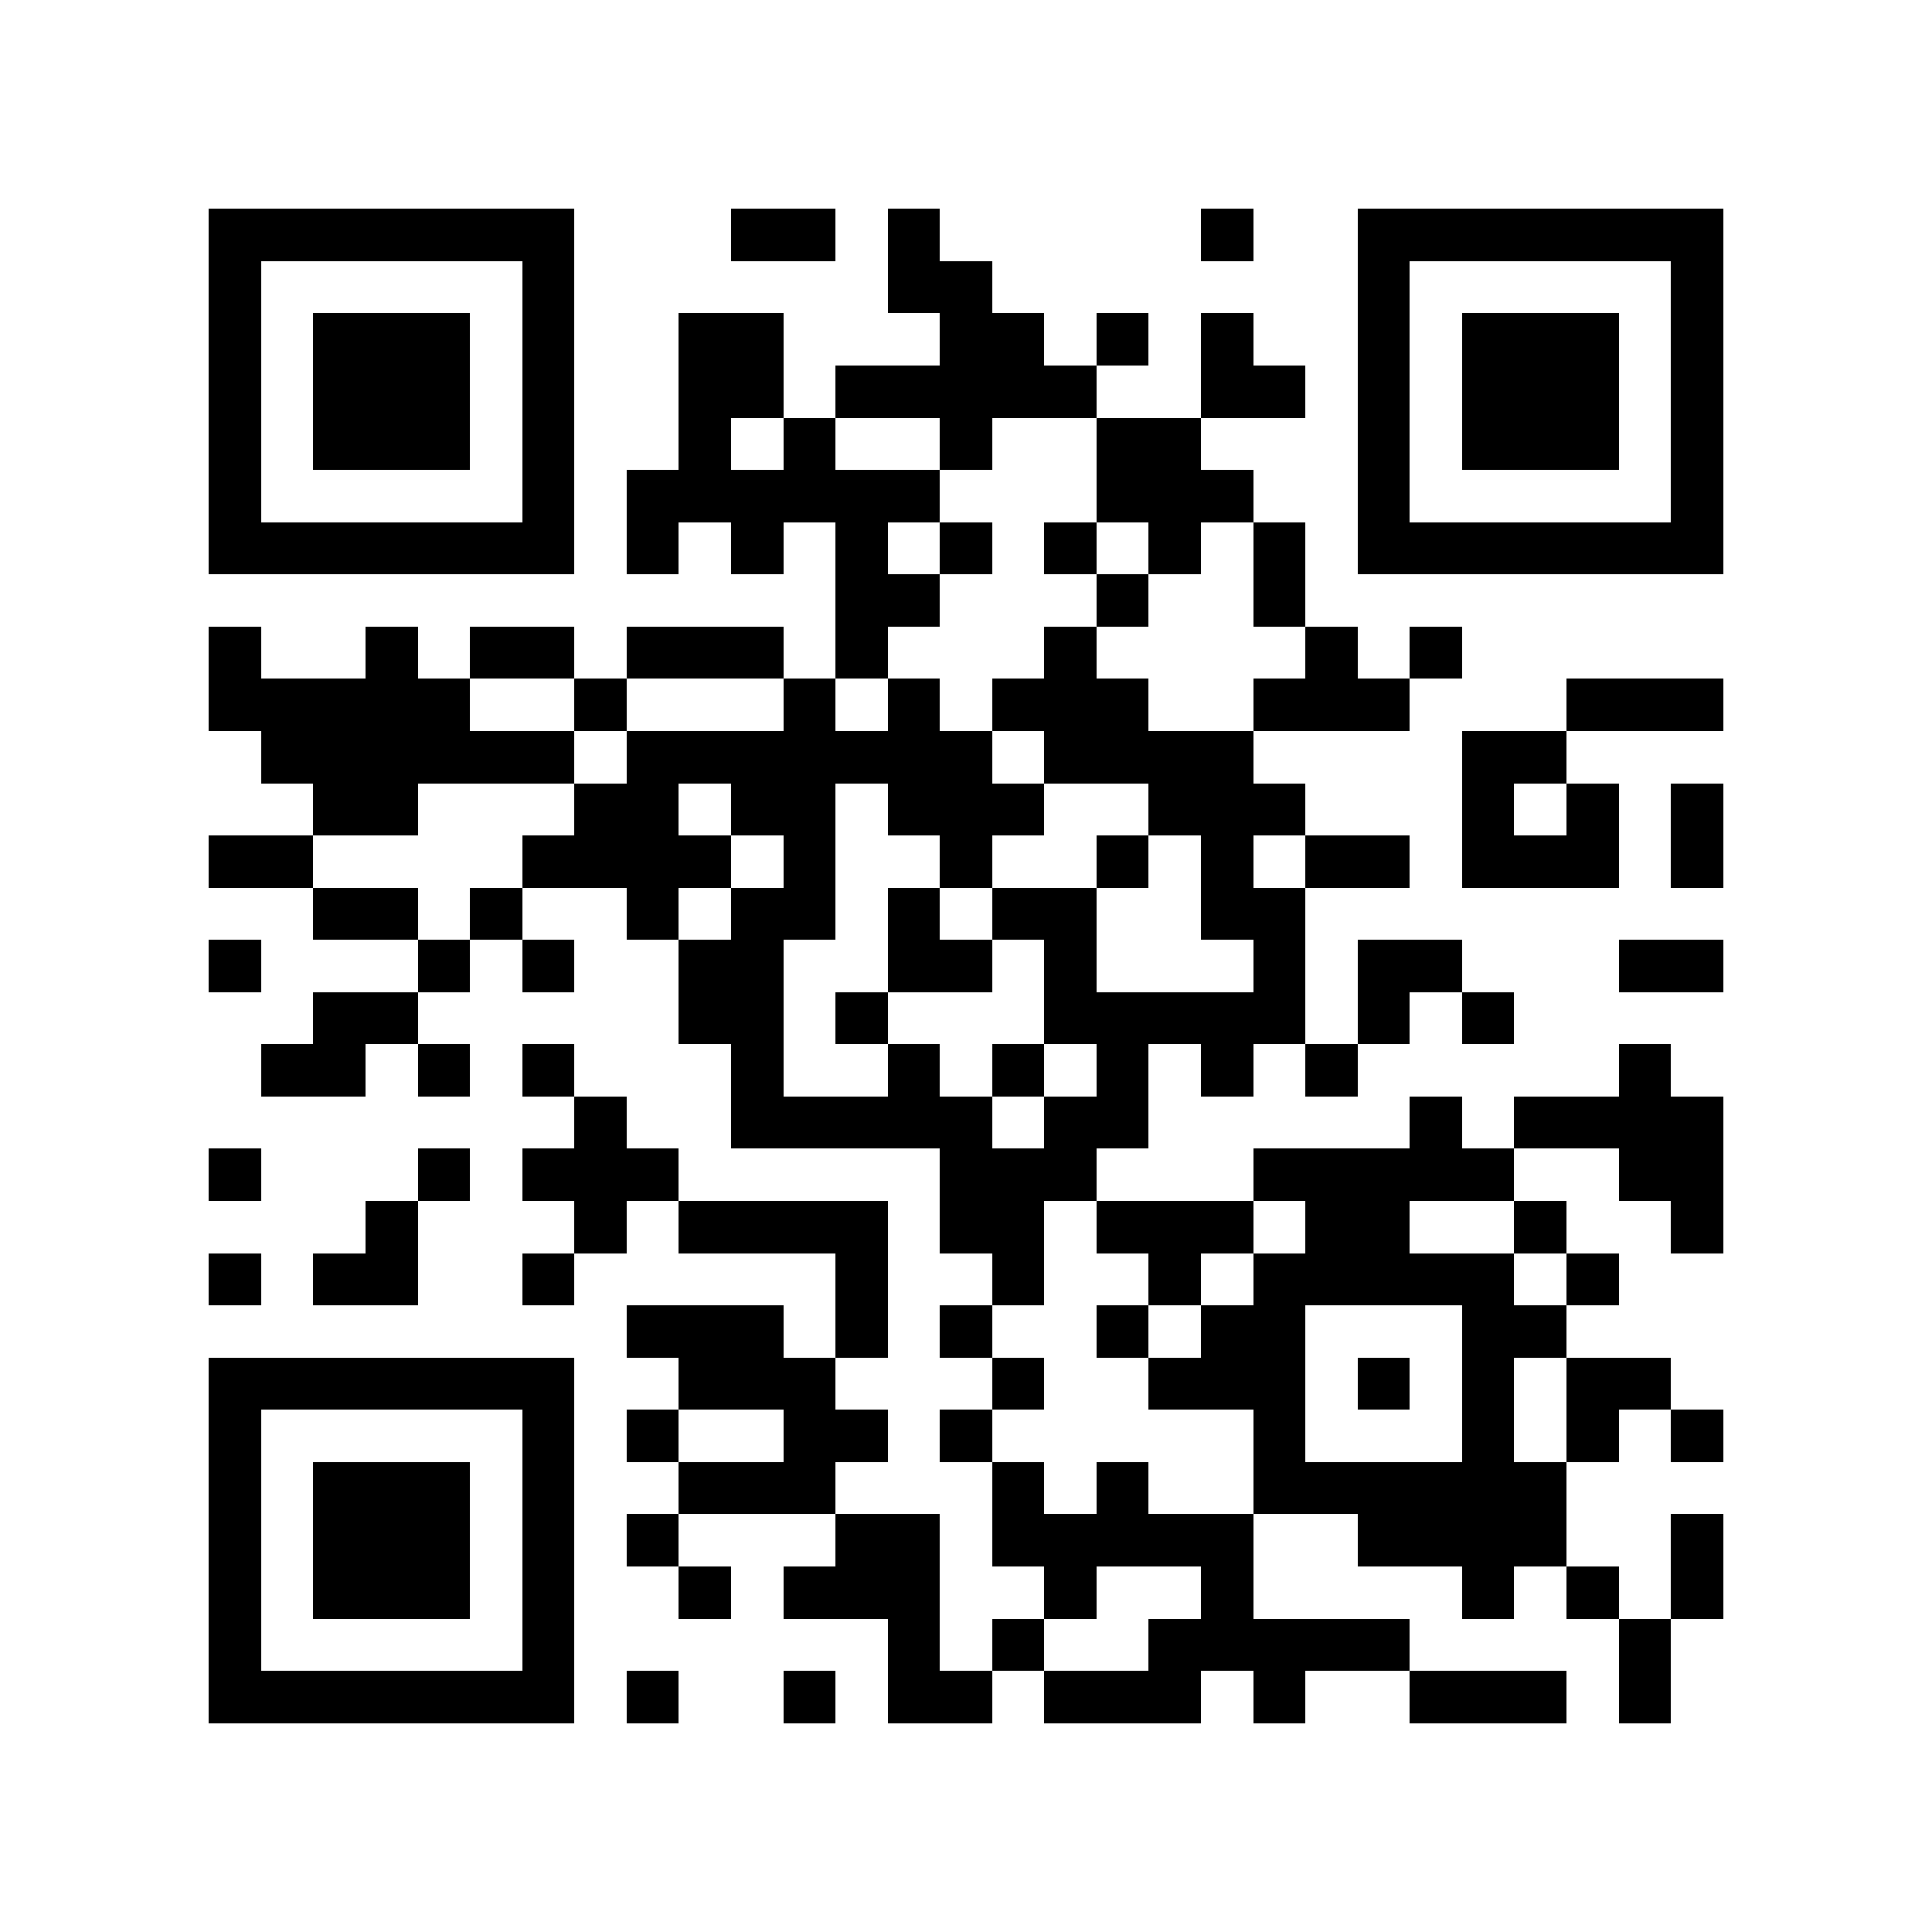 <?xml version="1.0" encoding="utf-8"?><!DOCTYPE svg PUBLIC "-//W3C//DTD SVG 1.1//EN" "http://www.w3.org/Graphics/SVG/1.1/DTD/svg11.dtd"><svg xmlns="http://www.w3.org/2000/svg" viewBox="0 0 37 37" shape-rendering="crispEdges"><path fill="#ffffff" d="M0 0h37v37H0z"/><path stroke="#000000" d="M4 4.5h7m3 0h2m1 0h1m5 0h1m2 0h7M4 5.5h1m5 0h1m6 0h2m7 0h1m5 0h1M4 6.5h1m1 0h3m1 0h1m2 0h2m3 0h2m1 0h1m1 0h1m2 0h1m1 0h3m1 0h1M4 7.5h1m1 0h3m1 0h1m2 0h2m1 0h5m2 0h2m1 0h1m1 0h3m1 0h1M4 8.5h1m1 0h3m1 0h1m2 0h1m1 0h1m2 0h1m2 0h2m3 0h1m1 0h3m1 0h1M4 9.5h1m5 0h1m1 0h6m3 0h3m2 0h1m5 0h1M4 10.5h7m1 0h1m1 0h1m1 0h1m1 0h1m1 0h1m1 0h1m1 0h1m1 0h7M16 11.5h2m3 0h1m2 0h1M4 12.5h1m2 0h1m1 0h2m1 0h3m1 0h1m3 0h1m4 0h1m1 0h1M4 13.5h5m2 0h1m3 0h1m1 0h1m1 0h3m2 0h3m3 0h3M5 14.5h6m1 0h7m1 0h4m4 0h2M6 15.5h2m3 0h2m1 0h2m1 0h3m2 0h3m3 0h1m1 0h1m1 0h1M4 16.5h2m4 0h4m1 0h1m2 0h1m2 0h1m1 0h1m1 0h2m1 0h3m1 0h1M6 17.5h2m1 0h1m2 0h1m1 0h2m1 0h1m1 0h2m2 0h2M4 18.5h1m3 0h1m1 0h1m2 0h2m2 0h2m1 0h1m3 0h1m1 0h2m3 0h2M6 19.5h2m5 0h2m1 0h1m3 0h5m1 0h1m1 0h1M5 20.5h2m1 0h1m1 0h1m3 0h1m2 0h1m1 0h1m1 0h1m1 0h1m1 0h1m5 0h1M11 21.5h1m2 0h5m1 0h2m5 0h1m1 0h4M4 22.5h1m3 0h1m1 0h3m5 0h3m3 0h5m2 0h2M7 23.5h1m3 0h1m1 0h4m1 0h2m1 0h3m1 0h2m2 0h1m2 0h1M4 24.5h1m1 0h2m2 0h1m5 0h1m2 0h1m2 0h1m1 0h5m1 0h1M12 25.5h3m1 0h1m1 0h1m2 0h1m1 0h2m3 0h2M4 26.5h7m2 0h3m3 0h1m2 0h3m1 0h1m1 0h1m1 0h2M4 27.5h1m5 0h1m1 0h1m2 0h2m1 0h1m5 0h1m3 0h1m1 0h1m1 0h1M4 28.5h1m1 0h3m1 0h1m2 0h3m3 0h1m1 0h1m2 0h6M4 29.5h1m1 0h3m1 0h1m1 0h1m3 0h2m1 0h5m2 0h4m2 0h1M4 30.5h1m1 0h3m1 0h1m2 0h1m1 0h3m2 0h1m2 0h1m4 0h1m1 0h1m1 0h1M4 31.5h1m5 0h1m6 0h1m1 0h1m2 0h5m4 0h1M4 32.5h7m1 0h1m2 0h1m1 0h2m1 0h3m1 0h1m2 0h3m1 0h1"/></svg>
